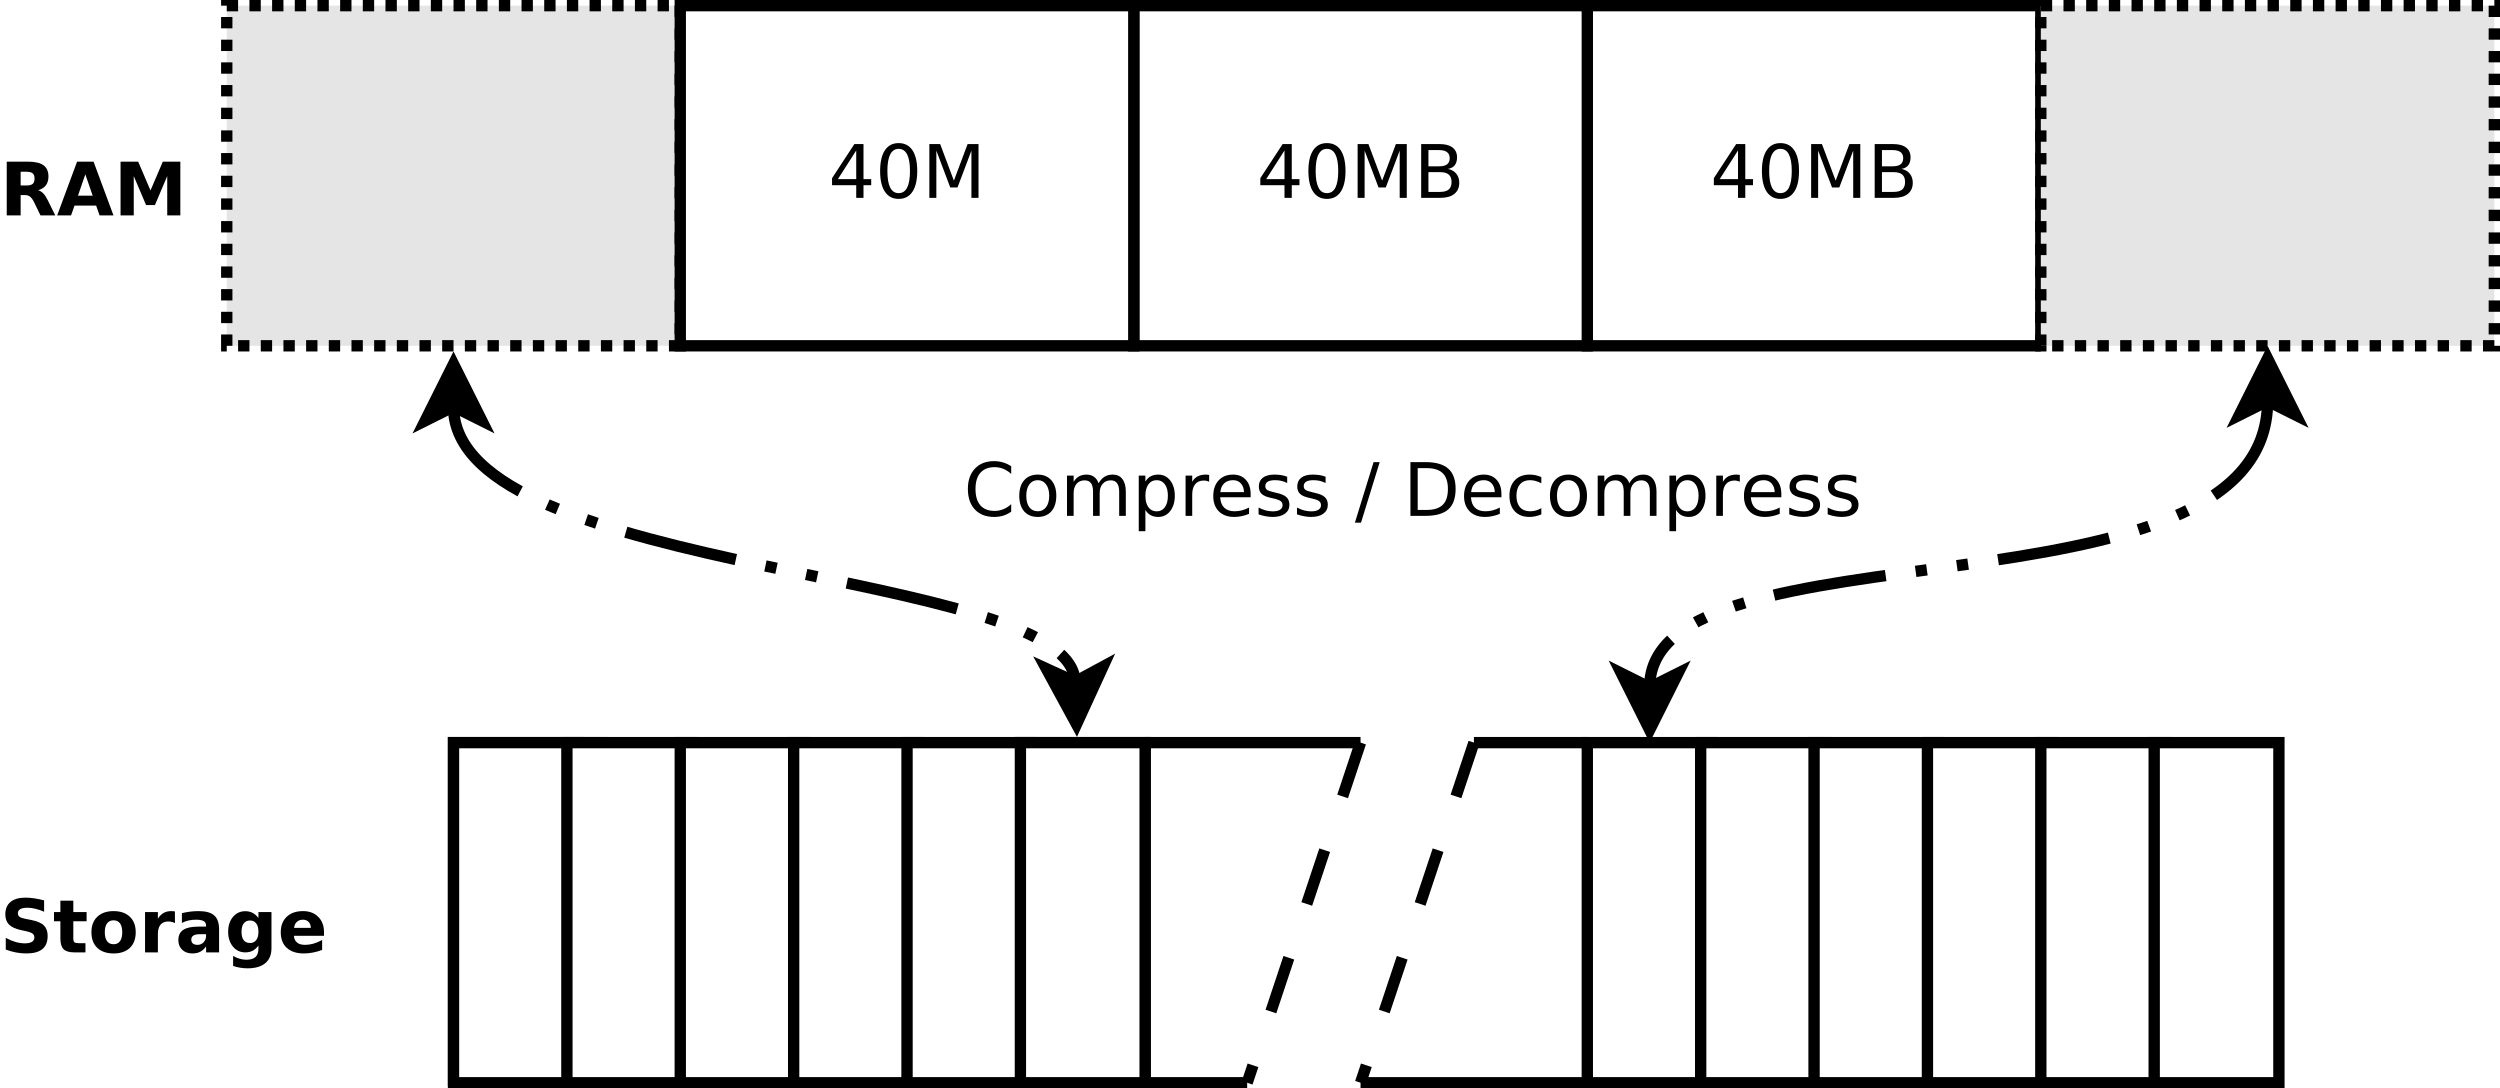 <?xml version="1.0" encoding="UTF-8"?>
<svg xmlns="http://www.w3.org/2000/svg" xmlns:xlink="http://www.w3.org/1999/xlink" width="441pt" height="192pt" viewBox="0 0 441 192" version="1.1">
<defs>
<g>
<symbol overflow="visible" id="glyph0-0">
<path style="stroke:none;" d="M 4.906 -8.359 L 1.672 -3.297 L 4.906 -3.297 Z M 4.578 -9.484 L 6.188 -9.484 L 6.188 -3.297 L 7.547 -3.297 L 7.547 -2.234 L 6.188 -2.234 L 6.188 0 L 4.906 0 L 4.906 -2.234 L 0.641 -2.234 L 0.641 -3.469 Z M 4.578 -9.484 "/>
</symbol>
<symbol overflow="visible" id="glyph0-1">
<path style="stroke:none;" d="M 4.125 -8.641 C 3.469 -8.641 2.973 -8.312 2.641 -7.656 C 2.305 -7.008 2.141 -6.035 2.141 -4.734 C 2.141 -3.43 2.305 -2.453 2.641 -1.797 C 2.973 -1.148 3.469 -0.828 4.125 -0.828 C 4.789 -0.828 5.289 -1.148 5.625 -1.797 C 5.957 -2.453 6.125 -3.43 6.125 -4.734 C 6.125 -6.035 5.957 -7.008 5.625 -7.656 C 5.289 -8.312 4.789 -8.641 4.125 -8.641 Z M 4.125 -9.656 C 5.188 -9.656 6 -9.234 6.562 -8.391 C 7.125 -7.547 7.406 -6.328 7.406 -4.734 C 7.406 -3.141 7.125 -1.922 6.562 -1.078 C 6 -0.234 5.188 0.188 4.125 0.188 C 3.07 0.188 2.266 -0.234 1.703 -1.078 C 1.141 -1.922 0.859 -3.141 0.859 -4.734 C 0.859 -6.328 1.141 -7.547 1.703 -8.391 C 2.266 -9.234 3.07 -9.656 4.125 -9.656 Z M 4.125 -9.656 "/>
</symbol>
<symbol overflow="visible" id="glyph0-2">
<path style="stroke:none;" d="M 1.281 -9.484 L 3.188 -9.484 L 5.609 -3.031 L 8.031 -9.484 L 9.953 -9.484 L 9.953 0 L 8.703 0 L 8.703 -8.328 L 6.25 -1.828 L 4.969 -1.828 L 2.516 -8.328 L 2.516 0 L 1.281 0 Z M 1.281 -9.484 "/>
</symbol>
<symbol overflow="visible" id="glyph0-3">
<path style="stroke:none;" d="M 2.562 -4.531 L 2.562 -1.047 L 4.609 -1.047 C 5.305 -1.047 5.816 -1.188 6.141 -1.469 C 6.473 -1.758 6.641 -2.203 6.641 -2.797 C 6.641 -3.391 6.473 -3.828 6.141 -4.109 C 5.816 -4.391 5.305 -4.531 4.609 -4.531 Z M 2.562 -8.422 L 2.562 -5.562 L 4.453 -5.562 C 5.078 -5.562 5.539 -5.676 5.844 -5.906 C 6.156 -6.145 6.312 -6.508 6.312 -7 C 6.312 -7.477 6.156 -7.832 5.844 -8.062 C 5.539 -8.301 5.078 -8.422 4.453 -8.422 Z M 1.281 -9.484 L 4.547 -9.484 C 5.523 -9.484 6.281 -9.281 6.812 -8.875 C 7.344 -8.469 7.609 -7.891 7.609 -7.141 C 7.609 -6.555 7.473 -6.094 7.203 -5.75 C 6.93 -5.406 6.531 -5.191 6 -5.109 C 6.633 -4.973 7.125 -4.691 7.469 -4.266 C 7.82 -3.836 8 -3.301 8 -2.656 C 8 -1.812 7.707 -1.156 7.125 -0.688 C 6.551 -0.227 5.734 0 4.672 0 L 1.281 0 Z M 1.281 -9.484 "/>
</symbol>
<symbol overflow="visible" id="glyph0-4">
<path style="stroke:none;" d="M 8.375 -8.75 L 8.375 -7.391 C 7.938 -7.797 7.473 -8.098 6.984 -8.297 C 6.504 -8.492 5.988 -8.594 5.438 -8.594 C 4.352 -8.594 3.52 -8.258 2.938 -7.594 C 2.363 -6.938 2.078 -5.984 2.078 -4.734 C 2.078 -3.484 2.363 -2.523 2.938 -1.859 C 3.52 -1.203 4.352 -0.875 5.438 -0.875 C 5.988 -0.875 6.504 -0.973 6.984 -1.172 C 7.473 -1.367 7.938 -1.664 8.375 -2.062 L 8.375 -0.734 C 7.926 -0.422 7.453 -0.188 6.953 -0.031 C 6.453 0.113 5.922 0.188 5.359 0.188 C 3.922 0.188 2.789 -0.25 1.969 -1.125 C 1.145 -2.008 0.734 -3.211 0.734 -4.734 C 0.734 -6.254 1.145 -7.453 1.969 -8.328 C 2.789 -9.211 3.922 -9.656 5.359 -9.656 C 5.922 -9.656 6.453 -9.578 6.953 -9.422 C 7.461 -9.273 7.938 -9.051 8.375 -8.75 Z M 8.375 -8.75 "/>
</symbol>
<symbol overflow="visible" id="glyph0-5">
<path style="stroke:none;" d="M 3.984 -6.297 C 3.359 -6.297 2.863 -6.051 2.5 -5.562 C 2.133 -5.07 1.953 -4.398 1.953 -3.547 C 1.953 -2.691 2.129 -2.02 2.484 -1.531 C 2.848 -1.051 3.348 -0.812 3.984 -0.812 C 4.598 -0.812 5.086 -1.055 5.453 -1.547 C 5.816 -2.035 6 -2.703 6 -3.547 C 6 -4.391 5.816 -5.055 5.453 -5.547 C 5.086 -6.047 4.598 -6.297 3.984 -6.297 Z M 3.984 -7.281 C 4.992 -7.281 5.789 -6.945 6.375 -6.281 C 6.957 -5.625 7.25 -4.711 7.25 -3.547 C 7.25 -2.379 6.957 -1.461 6.375 -0.797 C 5.789 -0.141 4.992 0.188 3.984 0.188 C 2.961 0.188 2.16 -0.141 1.578 -0.797 C 1.004 -1.461 0.719 -2.379 0.719 -3.547 C 0.719 -4.711 1.004 -5.625 1.578 -6.281 C 2.16 -6.945 2.961 -7.281 3.984 -7.281 Z M 3.984 -7.281 "/>
</symbol>
<symbol overflow="visible" id="glyph0-6">
<path style="stroke:none;" d="M 6.766 -5.75 C 7.055 -6.27 7.406 -6.656 7.812 -6.906 C 8.219 -7.156 8.695 -7.281 9.25 -7.281 C 9.988 -7.281 10.555 -7.02 10.953 -6.5 C 11.359 -5.977 11.562 -5.242 11.562 -4.297 L 11.562 0 L 10.391 0 L 10.391 -4.25 C 10.391 -4.938 10.266 -5.441 10.016 -5.766 C 9.773 -6.098 9.41 -6.266 8.922 -6.266 C 8.316 -6.266 7.836 -6.062 7.484 -5.656 C 7.129 -5.258 6.953 -4.711 6.953 -4.016 L 6.953 0 L 5.781 0 L 5.781 -4.25 C 5.781 -4.938 5.66 -5.441 5.422 -5.766 C 5.18 -6.098 4.805 -6.266 4.297 -6.266 C 3.703 -6.266 3.227 -6.062 2.875 -5.656 C 2.531 -5.25 2.359 -4.703 2.359 -4.016 L 2.359 0 L 1.188 0 L 1.188 -7.109 L 2.359 -7.109 L 2.359 -6 C 2.617 -6.438 2.938 -6.758 3.312 -6.969 C 3.688 -7.176 4.129 -7.281 4.641 -7.281 C 5.16 -7.281 5.598 -7.148 5.953 -6.891 C 6.316 -6.629 6.586 -6.25 6.766 -5.75 Z M 6.766 -5.75 "/>
</symbol>
<symbol overflow="visible" id="glyph0-7">
<path style="stroke:none;" d="M 2.359 -1.062 L 2.359 2.703 L 1.188 2.703 L 1.188 -7.109 L 2.359 -7.109 L 2.359 -6.031 C 2.598 -6.457 2.906 -6.77 3.281 -6.969 C 3.656 -7.176 4.102 -7.281 4.625 -7.281 C 5.488 -7.281 6.191 -6.938 6.734 -6.25 C 7.273 -5.562 7.547 -4.66 7.547 -3.547 C 7.547 -2.43 7.273 -1.531 6.734 -0.844 C 6.191 -0.156 5.488 0.188 4.625 0.188 C 4.102 0.188 3.656 0.082 3.281 -0.125 C 2.906 -0.332 2.598 -0.645 2.359 -1.062 Z M 6.328 -3.547 C 6.328 -4.41 6.148 -5.082 5.797 -5.562 C 5.441 -6.051 4.957 -6.297 4.344 -6.297 C 3.727 -6.297 3.242 -6.051 2.891 -5.562 C 2.535 -5.082 2.359 -4.41 2.359 -3.547 C 2.359 -2.691 2.535 -2.02 2.891 -1.531 C 3.242 -1.039 3.727 -0.797 4.344 -0.797 C 4.957 -0.797 5.441 -1.039 5.797 -1.531 C 6.148 -2.02 6.328 -2.691 6.328 -3.547 Z M 6.328 -3.547 "/>
</symbol>
<symbol overflow="visible" id="glyph0-8">
<path style="stroke:none;" d="M 5.344 -6.016 C 5.207 -6.086 5.062 -6.141 4.906 -6.172 C 4.758 -6.211 4.594 -6.234 4.406 -6.234 C 3.75 -6.234 3.242 -6.02 2.891 -5.594 C 2.535 -5.164 2.359 -4.551 2.359 -3.75 L 2.359 0 L 1.188 0 L 1.188 -7.109 L 2.359 -7.109 L 2.359 -6 C 2.598 -6.438 2.914 -6.758 3.312 -6.969 C 3.707 -7.176 4.188 -7.281 4.75 -7.281 C 4.832 -7.281 4.922 -7.273 5.016 -7.266 C 5.109 -7.254 5.219 -7.238 5.344 -7.219 Z M 5.344 -6.016 "/>
</symbol>
<symbol overflow="visible" id="glyph0-9">
<path style="stroke:none;" d="M 7.312 -3.844 L 7.312 -3.281 L 1.938 -3.281 C 1.988 -2.469 2.227 -1.852 2.656 -1.438 C 3.094 -1.02 3.695 -0.812 4.469 -0.812 C 4.914 -0.812 5.348 -0.863 5.766 -0.969 C 6.191 -1.082 6.613 -1.25 7.031 -1.469 L 7.031 -0.359 C 6.613 -0.18 6.18 -0.047 5.734 0.047 C 5.297 0.141 4.852 0.188 4.406 0.188 C 3.27 0.188 2.367 -0.141 1.703 -0.797 C 1.047 -1.461 0.719 -2.359 0.719 -3.484 C 0.719 -4.648 1.031 -5.57 1.656 -6.25 C 2.289 -6.938 3.141 -7.281 4.203 -7.281 C 5.16 -7.281 5.914 -6.973 6.469 -6.359 C 7.031 -5.742 7.312 -4.906 7.312 -3.844 Z M 6.141 -4.188 C 6.129 -4.82 5.945 -5.332 5.594 -5.719 C 5.25 -6.102 4.789 -6.297 4.219 -6.297 C 3.562 -6.297 3.035 -6.109 2.641 -5.734 C 2.254 -5.367 2.031 -4.852 1.969 -4.188 Z M 6.141 -4.188 "/>
</symbol>
<symbol overflow="visible" id="glyph0-10">
<path style="stroke:none;" d="M 5.75 -6.906 L 5.75 -5.797 C 5.426 -5.961 5.086 -6.086 4.734 -6.172 C 4.379 -6.254 4.008 -6.297 3.625 -6.297 C 3.039 -6.297 2.602 -6.207 2.312 -6.031 C 2.031 -5.852 1.891 -5.586 1.891 -5.234 C 1.891 -4.961 1.988 -4.75 2.188 -4.594 C 2.395 -4.445 2.816 -4.301 3.453 -4.156 L 3.844 -4.062 C 4.676 -3.883 5.266 -3.633 5.609 -3.312 C 5.961 -2.988 6.141 -2.539 6.141 -1.969 C 6.141 -1.301 5.879 -0.773 5.359 -0.391 C 4.836 -0.004 4.117 0.188 3.203 0.188 C 2.816 0.188 2.414 0.148 2 0.078 C 1.594 0.004 1.16 -0.109 0.703 -0.266 L 0.703 -1.469 C 1.141 -1.238 1.566 -1.066 1.984 -0.953 C 2.398 -0.848 2.812 -0.797 3.219 -0.797 C 3.77 -0.797 4.191 -0.891 4.484 -1.078 C 4.785 -1.266 4.938 -1.531 4.938 -1.875 C 4.938 -2.188 4.828 -2.426 4.609 -2.594 C 4.398 -2.77 3.938 -2.938 3.219 -3.094 L 2.812 -3.188 C 2.082 -3.344 1.555 -3.578 1.234 -3.891 C 0.91 -4.203 0.75 -4.633 0.75 -5.188 C 0.75 -5.852 0.984 -6.367 1.453 -6.734 C 1.93 -7.098 2.609 -7.281 3.484 -7.281 C 3.91 -7.281 4.316 -7.25 4.703 -7.188 C 5.086 -7.125 5.438 -7.031 5.75 -6.906 Z M 5.75 -6.906 "/>
</symbol>
<symbol overflow="visible" id="glyph0-11">
<path style="stroke:none;" d=""/>
</symbol>
<symbol overflow="visible" id="glyph0-12">
<path style="stroke:none;" d="M 3.297 -9.484 L 4.375 -9.484 L 1.078 1.203 L 0 1.203 Z M 3.297 -9.484 "/>
</symbol>
<symbol overflow="visible" id="glyph0-13">
<path style="stroke:none;" d="M 2.562 -8.422 L 2.562 -1.047 L 4.109 -1.047 C 5.41 -1.047 6.363 -1.344 6.969 -1.938 C 7.582 -2.531 7.891 -3.469 7.891 -4.75 C 7.891 -6.02 7.582 -6.945 6.969 -7.531 C 6.363 -8.125 5.41 -8.422 4.109 -8.422 Z M 1.281 -9.484 L 3.906 -9.484 C 5.75 -9.484 7.098 -9.098 7.953 -8.328 C 8.816 -7.566 9.25 -6.375 9.25 -4.75 C 9.25 -3.113 8.816 -1.91 7.953 -1.141 C 7.086 -0.379 5.738 0 3.906 0 L 1.281 0 Z M 1.281 -9.484 "/>
</symbol>
<symbol overflow="visible" id="glyph0-14">
<path style="stroke:none;" d="M 6.344 -6.844 L 6.344 -5.75 C 6.008 -5.926 5.676 -6.062 5.344 -6.156 C 5.008 -6.25 4.676 -6.297 4.344 -6.297 C 3.582 -6.297 2.992 -6.051 2.578 -5.562 C 2.16 -5.082 1.953 -4.41 1.953 -3.547 C 1.953 -2.68 2.16 -2.008 2.578 -1.531 C 2.992 -1.051 3.582 -0.812 4.344 -0.812 C 4.676 -0.812 5.008 -0.852 5.344 -0.938 C 5.676 -1.031 6.008 -1.172 6.344 -1.359 L 6.344 -0.266 C 6.02 -0.117 5.68 -0.008 5.328 0.062 C 4.984 0.145 4.613 0.188 4.219 0.188 C 3.145 0.188 2.289 -0.145 1.656 -0.812 C 1.031 -1.488 0.719 -2.398 0.719 -3.547 C 0.719 -4.703 1.035 -5.613 1.672 -6.281 C 2.305 -6.945 3.18 -7.281 4.297 -7.281 C 4.648 -7.281 5 -7.242 5.344 -7.172 C 5.688 -7.098 6.02 -6.988 6.344 -6.844 Z M 6.344 -6.844 "/>
</symbol>
<symbol overflow="visible" id="glyph1-0">
<path style="stroke:none;" d="M 4.672 -5.281 C 5.18 -5.281 5.547 -5.375 5.766 -5.562 C 5.984 -5.75 6.094 -6.062 6.094 -6.5 C 6.094 -6.926 5.984 -7.234 5.766 -7.422 C 5.547 -7.609 5.18 -7.703 4.672 -7.703 L 3.641 -7.703 L 3.641 -5.281 Z M 3.641 -3.594 L 3.641 0 L 1.188 0 L 1.188 -9.484 L 4.922 -9.484 C 6.172 -9.484 7.086 -9.27 7.672 -8.844 C 8.254 -8.426 8.547 -7.766 8.547 -6.859 C 8.547 -6.234 8.395 -5.719 8.094 -5.312 C 7.789 -4.914 7.332 -4.625 6.719 -4.438 C 7.051 -4.352 7.348 -4.176 7.609 -3.906 C 7.879 -3.645 8.148 -3.238 8.422 -2.688 L 9.75 0 L 7.141 0 L 6 -2.359 C 5.758 -2.828 5.52 -3.148 5.281 -3.328 C 5.039 -3.504 4.723 -3.594 4.328 -3.594 Z M 3.641 -3.594 "/>
</symbol>
<symbol overflow="visible" id="glyph1-1">
<path style="stroke:none;" d="M 6.938 -1.734 L 3.125 -1.734 L 2.516 0 L 0.062 0 L 3.578 -9.484 L 6.484 -9.484 L 10 0 L 7.547 0 Z M 3.734 -3.484 L 6.328 -3.484 L 5.031 -7.25 Z M 3.734 -3.484 "/>
</symbol>
<symbol overflow="visible" id="glyph1-2">
<path style="stroke:none;" d="M 1.188 -9.484 L 4.297 -9.484 L 6.469 -4.406 L 8.641 -9.484 L 11.734 -9.484 L 11.734 0 L 9.422 0 L 9.422 -6.938 L 7.25 -1.828 L 5.688 -1.828 L 3.516 -6.938 L 3.516 0 L 1.188 0 Z M 1.188 -9.484 "/>
</symbol>
<symbol overflow="visible" id="glyph1-3">
<path style="stroke:none;" d="M 7.781 -9.172 L 7.781 -7.172 C 7.27 -7.398 6.766 -7.57 6.266 -7.688 C 5.766 -7.812 5.297 -7.875 4.859 -7.875 C 4.273 -7.875 3.844 -7.789 3.562 -7.625 C 3.289 -7.469 3.156 -7.223 3.156 -6.891 C 3.156 -6.629 3.25 -6.426 3.438 -6.281 C 3.625 -6.145 3.961 -6.023 4.453 -5.922 L 5.5 -5.719 C 6.551 -5.508 7.297 -5.188 7.734 -4.75 C 8.18 -4.32 8.406 -3.707 8.406 -2.906 C 8.406 -1.863 8.094 -1.086 7.469 -0.578 C 6.852 -0.066 5.91 0.188 4.641 0.188 C 4.035 0.188 3.43 0.129 2.828 0.016 C 2.223 -0.098 1.617 -0.27 1.016 -0.5 L 1.016 -2.562 C 1.617 -2.238 2.203 -1.992 2.766 -1.828 C 3.336 -1.672 3.883 -1.594 4.406 -1.594 C 4.938 -1.594 5.344 -1.68 5.625 -1.859 C 5.914 -2.035 6.062 -2.285 6.062 -2.609 C 6.062 -2.91 5.961 -3.141 5.766 -3.297 C 5.578 -3.461 5.191 -3.609 4.609 -3.734 L 3.672 -3.938 C 2.723 -4.145 2.031 -4.469 1.594 -4.906 C 1.156 -5.352 0.938 -5.953 0.938 -6.703 C 0.938 -7.648 1.238 -8.379 1.844 -8.891 C 2.457 -9.398 3.332 -9.656 4.469 -9.656 C 4.988 -9.656 5.523 -9.613 6.078 -9.531 C 6.629 -9.445 7.195 -9.328 7.781 -9.172 Z M 7.781 -9.172 "/>
</symbol>
<symbol overflow="visible" id="glyph1-4">
<path style="stroke:none;" d="M 3.578 -9.125 L 3.578 -7.109 L 5.922 -7.109 L 5.922 -5.484 L 3.578 -5.484 L 3.578 -2.469 C 3.578 -2.133 3.641 -1.91 3.766 -1.797 C 3.898 -1.68 4.16 -1.625 4.547 -1.625 L 5.719 -1.625 L 5.719 0 L 3.766 0 C 2.867 0 2.234 -0.188 1.859 -0.562 C 1.484 -0.938 1.297 -1.57 1.297 -2.469 L 1.297 -5.484 L 0.172 -5.484 L 0.172 -7.109 L 1.297 -7.109 L 1.297 -9.125 Z M 3.578 -9.125 "/>
</symbol>
<symbol overflow="visible" id="glyph1-5">
<path style="stroke:none;" d="M 4.469 -5.656 C 3.969 -5.656 3.582 -5.473 3.312 -5.109 C 3.051 -4.754 2.922 -4.234 2.922 -3.547 C 2.922 -2.867 3.051 -2.348 3.312 -1.984 C 3.582 -1.617 3.969 -1.438 4.469 -1.438 C 4.969 -1.438 5.348 -1.617 5.609 -1.984 C 5.867 -2.348 6 -2.867 6 -3.547 C 6 -4.234 5.867 -4.754 5.609 -5.109 C 5.348 -5.473 4.969 -5.656 4.469 -5.656 Z M 4.469 -7.281 C 5.695 -7.281 6.656 -6.945 7.344 -6.281 C 8.031 -5.625 8.375 -4.711 8.375 -3.547 C 8.375 -2.379 8.031 -1.461 7.344 -0.797 C 6.656 -0.141 5.695 0.188 4.469 0.188 C 3.25 0.188 2.289 -0.141 1.594 -0.797 C 0.906 -1.461 0.562 -2.379 0.562 -3.547 C 0.562 -4.711 0.906 -5.625 1.594 -6.281 C 2.289 -6.945 3.25 -7.281 4.469 -7.281 Z M 4.469 -7.281 "/>
</symbol>
<symbol overflow="visible" id="glyph1-6">
<path style="stroke:none;" d="M 6.375 -5.172 C 6.176 -5.266 5.977 -5.332 5.781 -5.375 C 5.582 -5.426 5.383 -5.453 5.188 -5.453 C 4.602 -5.453 4.148 -5.266 3.828 -4.891 C 3.516 -4.516 3.359 -3.977 3.359 -3.281 L 3.359 0 L 1.094 0 L 1.094 -7.109 L 3.359 -7.109 L 3.359 -5.938 C 3.648 -6.406 3.984 -6.742 4.359 -6.953 C 4.742 -7.172 5.203 -7.281 5.734 -7.281 C 5.805 -7.281 5.883 -7.273 5.969 -7.266 C 6.062 -7.266 6.191 -7.254 6.359 -7.234 Z M 6.375 -5.172 "/>
</symbol>
<symbol overflow="visible" id="glyph1-7">
<path style="stroke:none;" d="M 4.281 -3.203 C 3.801 -3.203 3.441 -3.117 3.203 -2.953 C 2.961 -2.797 2.844 -2.562 2.844 -2.25 C 2.844 -1.957 2.938 -1.727 3.125 -1.562 C 3.32 -1.406 3.594 -1.328 3.938 -1.328 C 4.363 -1.328 4.723 -1.477 5.016 -1.781 C 5.305 -2.094 5.453 -2.477 5.453 -2.938 L 5.453 -3.203 Z M 7.75 -4.062 L 7.75 0 L 5.453 0 L 5.453 -1.047 C 5.148 -0.617 4.805 -0.305 4.422 -0.109 C 4.047 0.086 3.586 0.188 3.047 0.188 C 2.305 0.188 1.707 -0.023 1.25 -0.453 C 0.789 -0.891 0.562 -1.453 0.562 -2.141 C 0.562 -2.973 0.848 -3.582 1.422 -3.969 C 1.992 -4.352 2.895 -4.547 4.125 -4.547 L 5.453 -4.547 L 5.453 -4.734 C 5.453 -5.086 5.312 -5.348 5.031 -5.516 C 4.75 -5.68 4.305 -5.766 3.703 -5.766 C 3.223 -5.766 2.77 -5.719 2.344 -5.625 C 1.926 -5.531 1.539 -5.383 1.188 -5.188 L 1.188 -6.922 C 1.664 -7.035 2.148 -7.125 2.641 -7.188 C 3.141 -7.25 3.633 -7.281 4.125 -7.281 C 5.406 -7.281 6.328 -7.023 6.891 -6.516 C 7.461 -6.016 7.75 -5.195 7.75 -4.062 Z M 7.75 -4.062 "/>
</symbol>
<symbol overflow="visible" id="glyph1-8">
<path style="stroke:none;" d="M 5.922 -1.203 C 5.609 -0.785 5.266 -0.477 4.891 -0.281 C 4.516 -0.094 4.082 0 3.594 0 C 2.719 0 1.992 -0.336 1.422 -1.016 C 0.859 -1.703 0.578 -2.578 0.578 -3.641 C 0.578 -4.703 0.859 -5.57 1.422 -6.25 C 1.992 -6.926 2.719 -7.266 3.594 -7.266 C 4.082 -7.266 4.516 -7.164 4.891 -6.969 C 5.266 -6.781 5.609 -6.477 5.922 -6.062 L 5.922 -7.109 L 8.219 -7.109 L 8.219 -0.719 C 8.219 0.426 7.852 1.301 7.125 1.906 C 6.406 2.508 5.363 2.812 4 2.812 C 3.551 2.812 3.117 2.773 2.703 2.703 C 2.285 2.641 1.867 2.535 1.453 2.391 L 1.453 0.625 C 1.848 0.852 2.234 1.02 2.609 1.125 C 2.992 1.238 3.379 1.297 3.766 1.297 C 4.516 1.297 5.062 1.133 5.406 0.812 C 5.75 0.488 5.922 -0.02 5.922 -0.719 Z M 4.438 -5.625 C 3.957 -5.625 3.586 -5.453 3.328 -5.109 C 3.066 -4.766 2.938 -4.273 2.938 -3.641 C 2.938 -2.984 3.062 -2.488 3.312 -2.156 C 3.57 -1.82 3.945 -1.656 4.438 -1.656 C 4.906 -1.656 5.27 -1.828 5.531 -2.172 C 5.789 -2.516 5.922 -3.004 5.922 -3.641 C 5.922 -4.273 5.789 -4.766 5.531 -5.109 C 5.27 -5.453 4.906 -5.625 4.438 -5.625 Z M 4.438 -5.625 "/>
</symbol>
<symbol overflow="visible" id="glyph1-9">
<path style="stroke:none;" d="M 8.188 -3.578 L 8.188 -2.922 L 2.875 -2.922 C 2.926 -2.391 3.117 -1.988 3.453 -1.719 C 3.785 -1.457 4.25 -1.328 4.844 -1.328 C 5.312 -1.328 5.797 -1.395 6.297 -1.531 C 6.805 -1.676 7.328 -1.895 7.859 -2.188 L 7.859 -0.438 C 7.316 -0.227 6.773 -0.07 6.234 0.031 C 5.703 0.133 5.164 0.188 4.625 0.188 C 3.344 0.188 2.344 -0.141 1.625 -0.797 C 0.914 -1.453 0.562 -2.367 0.562 -3.547 C 0.562 -4.703 0.91 -5.613 1.609 -6.281 C 2.305 -6.945 3.27 -7.281 4.5 -7.281 C 5.613 -7.281 6.504 -6.941 7.172 -6.266 C 7.848 -5.598 8.188 -4.703 8.188 -3.578 Z M 5.859 -4.328 C 5.859 -4.766 5.727 -5.113 5.469 -5.375 C 5.219 -5.633 4.891 -5.766 4.484 -5.766 C 4.047 -5.766 3.688 -5.641 3.406 -5.391 C 3.133 -5.148 2.969 -4.797 2.906 -4.328 Z M 5.859 -4.328 "/>
</symbol>
</g>
</defs>
<g id="surface383342">
<rect x="0" y="0" width="441" height="192" style="fill:rgb(100%,100%,100%);fill-opacity:1;stroke:none;"/>
<path style="fill-rule:evenodd;fill:rgb(100%,100%,100%);fill-opacity:1;stroke-width:0.1;stroke-linecap:butt;stroke-linejoin:miter;stroke:rgb(0%,0%,0%);stroke-opacity:1;stroke-miterlimit:10;" d="M 28 12.5 L 29.1 12.5 L 29.1 15.5 L 28 15.5 Z M 28 12.5 " transform="matrix(20,0,0,20,-380,-119)"/>
<path style="fill-rule:evenodd;fill:rgb(100%,100%,100%);fill-opacity:1;stroke-width:0.1;stroke-linecap:butt;stroke-linejoin:miter;stroke:rgb(0%,0%,0%);stroke-opacity:1;stroke-miterlimit:10;" d="M 33 12.5 L 34.1 12.5 L 34.1 15.5 L 33 15.5 Z M 33 12.5 " transform="matrix(20,0,0,20,-380,-119)"/>
<path style="fill:none;stroke-width:0.1;stroke-linecap:butt;stroke-linejoin:miter;stroke:rgb(0%,0%,0%);stroke-opacity:1;stroke-dasharray:1,0.267,0.1,0.267,0.1,0.267;stroke-miterlimit:10;" d="M 39 9.487 C 39 11.5 33.55 10.5 33.55 12.013 " transform="matrix(20,0,0,20,-380,-119)"/>
<path style="fill-rule:evenodd;fill:rgb(0%,0%,0%);fill-opacity:1;stroke-width:0.1;stroke-linecap:butt;stroke-linejoin:miter;stroke:rgb(0%,0%,0%);stroke-opacity:1;stroke-miterlimit:10;" d="M 39 9.112 L 39.25 9.612 L 39 9.487 L 38.75 9.612 Z M 39 9.112 " transform="matrix(20,0,0,20,-380,-119)"/>
<path style="fill-rule:evenodd;fill:rgb(0%,0%,0%);fill-opacity:1;stroke-width:0.1;stroke-linecap:butt;stroke-linejoin:miter;stroke:rgb(0%,0%,0%);stroke-opacity:1;stroke-miterlimit:10;" d="M 33.55 12.388 L 33.3 11.888 L 33.55 12.013 L 33.8 11.888 Z M 33.55 12.388 " transform="matrix(20,0,0,20,-380,-119)"/>
<path style="fill-rule:evenodd;fill:rgb(89.804%,89.804%,89.804%);fill-opacity:1;stroke-width:0.1;stroke-linecap:butt;stroke-linejoin:miter;stroke:rgb(0%,0%,0%);stroke-opacity:1;stroke-dasharray:0.1,0.1;stroke-miterlimit:10;" d="M 21 6 L 25 6 L 25 9 L 21 9 Z M 21 6 " transform="matrix(20,0,0,20,-380,-119)"/>
<path style="fill-rule:evenodd;fill:rgb(100%,100%,100%);fill-opacity:1;stroke-width:0.1;stroke-linecap:butt;stroke-linejoin:miter;stroke:rgb(0%,0%,0%);stroke-opacity:1;stroke-miterlimit:10;" d="M 33 6 L 37 6 L 37 9 L 33 9 Z M 33 6 " transform="matrix(20,0,0,20,-380,-119)"/>
<g style="fill:rgb(0%,0%,0%);fill-opacity:1;">
  <use xlink:href="#glyph0-0" x="301.68" y="34.898"/>
  <use xlink:href="#glyph0-1" x="309.941" y="34.898"/>
  <use xlink:href="#glyph0-2" x="318.203" y="34.898"/>
  <use xlink:href="#glyph0-3" x="329.414" y="34.898"/>
</g>
<path style="fill-rule:evenodd;fill:rgb(100%,100%,100%);fill-opacity:1;stroke-width:0.1;stroke-linecap:butt;stroke-linejoin:miter;stroke:rgb(0%,0%,0%);stroke-opacity:1;stroke-miterlimit:10;" d="M 29 6 L 33 6 L 33 9 L 29 9 Z M 29 6 " transform="matrix(20,0,0,20,-380,-119)"/>
<g style="fill:rgb(0%,0%,0%);fill-opacity:1;">
  <use xlink:href="#glyph0-0" x="221.68" y="34.898"/>
  <use xlink:href="#glyph0-1" x="229.941" y="34.898"/>
  <use xlink:href="#glyph0-2" x="238.203" y="34.898"/>
  <use xlink:href="#glyph0-3" x="249.414" y="34.898"/>
</g>
<path style="fill-rule:evenodd;fill:rgb(89.804%,89.804%,89.804%);fill-opacity:1;stroke-width:0.1;stroke-linecap:butt;stroke-linejoin:miter;stroke:rgb(0%,0%,0%);stroke-opacity:1;stroke-dasharray:0.1,0.1;stroke-miterlimit:10;" d="M 37 6 L 41 6 L 41 9 L 37 9 Z M 37 6 " transform="matrix(20,0,0,20,-380,-119)"/>
<path style="fill-rule:evenodd;fill:rgb(100%,100%,100%);fill-opacity:1;stroke-width:0.1;stroke-linecap:butt;stroke-linejoin:miter;stroke:rgb(0%,0%,0%);stroke-opacity:1;stroke-miterlimit:10;" d="M 25 6 L 29 6 L 29 9 L 25 9 Z M 25 6 " transform="matrix(20,0,0,20,-380,-119)"/>
<g style="fill:rgb(0%,0%,0%);fill-opacity:1;">
  <use xlink:href="#glyph0-0" x="146.133" y="34.898"/>
  <use xlink:href="#glyph0-1" x="154.395" y="34.898"/>
  <use xlink:href="#glyph0-2" x="162.656" y="34.898"/>
</g>
<path style="fill:none;stroke-width:0.1;stroke-linecap:butt;stroke-linejoin:miter;stroke:rgb(0%,0%,0%);stroke-opacity:1;stroke-miterlimit:10;" d="M 29.1 12.5 L 31 12.5 " transform="matrix(20,0,0,20,-380,-119)"/>
<path style="fill:none;stroke-width:0.1;stroke-linecap:butt;stroke-linejoin:miter;stroke:rgb(0%,0%,0%);stroke-opacity:1;stroke-miterlimit:10;" d="M 29.1 15.5 L 30 15.5 " transform="matrix(20,0,0,20,-380,-119)"/>
<path style="fill:none;stroke-width:0.1;stroke-linecap:butt;stroke-linejoin:miter;stroke:rgb(0%,0%,0%);stroke-opacity:1;stroke-dasharray:0.5,0.5;stroke-miterlimit:10;" d="M 31 12.5 L 30 15.5 " transform="matrix(20,0,0,20,-380,-119)"/>
<path style="fill:none;stroke-width:0.1;stroke-linecap:butt;stroke-linejoin:miter;stroke:rgb(0%,0%,0%);stroke-opacity:1;stroke-miterlimit:10;" d="M 32 12.5 L 33 12.5 " transform="matrix(20,0,0,20,-380,-119)"/>
<path style="fill:none;stroke-width:0.1;stroke-linecap:butt;stroke-linejoin:miter;stroke:rgb(0%,0%,0%);stroke-opacity:1;stroke-miterlimit:10;" d="M 31 15.5 L 33 15.5 " transform="matrix(20,0,0,20,-380,-119)"/>
<path style="fill:none;stroke-width:0.1;stroke-linecap:butt;stroke-linejoin:miter;stroke:rgb(0%,0%,0%);stroke-opacity:1;stroke-dasharray:0.5,0.5;stroke-miterlimit:10;" d="M 32 12.5 L 31 15.5 " transform="matrix(20,0,0,20,-380,-119)"/>
<path style="fill-rule:evenodd;fill:rgb(100%,100%,100%);fill-opacity:1;stroke-width:0.1;stroke-linecap:butt;stroke-linejoin:miter;stroke:rgb(0%,0%,0%);stroke-opacity:1;stroke-miterlimit:10;" d="M 34 12.5 L 35.1 12.5 L 35.1 15.5 L 34 15.5 Z M 34 12.5 " transform="matrix(20,0,0,20,-380,-119)"/>
<path style="fill-rule:evenodd;fill:rgb(100%,100%,100%);fill-opacity:1;stroke-width:0.1;stroke-linecap:butt;stroke-linejoin:miter;stroke:rgb(0%,0%,0%);stroke-opacity:1;stroke-miterlimit:10;" d="M 35 12.5 L 36.1 12.5 L 36.1 15.5 L 35 15.5 Z M 35 12.5 " transform="matrix(20,0,0,20,-380,-119)"/>
<g style="fill:rgb(0%,0%,0%);fill-opacity:1;">
  <use xlink:href="#glyph1-0" x="0" y="38"/>
  <use xlink:href="#glyph1-1" x="10.02" y="38"/>
  <use xlink:href="#glyph1-2" x="20.078" y="38"/>
</g>
<g style="fill:rgb(0%,0%,0%);fill-opacity:1;">
  <use xlink:href="#glyph1-3" x="0" y="168"/>
  <use xlink:href="#glyph1-4" x="9.355" y="168"/>
  <use xlink:href="#glyph1-5" x="15.566" y="168"/>
  <use xlink:href="#glyph1-6" x="24.492" y="168"/>
  <use xlink:href="#glyph1-7" x="30.898" y="168"/>
  <use xlink:href="#glyph1-8" x="39.668" y="168"/>
  <use xlink:href="#glyph1-9" x="48.965" y="168"/>
</g>
<path style="fill-rule:evenodd;fill:rgb(100%,100%,100%);fill-opacity:1;stroke-width:0.1;stroke-linecap:butt;stroke-linejoin:miter;stroke:rgb(0%,0%,0%);stroke-opacity:1;stroke-miterlimit:10;" d="M 36 12.5 L 37.1 12.5 L 37.1 15.5 L 36 15.5 Z M 36 12.5 " transform="matrix(20,0,0,20,-380,-119)"/>
<path style="fill-rule:evenodd;fill:rgb(100%,100%,100%);fill-opacity:1;stroke-width:0.1;stroke-linecap:butt;stroke-linejoin:miter;stroke:rgb(0%,0%,0%);stroke-opacity:1;stroke-miterlimit:10;" d="M 37 12.5 L 38.1 12.5 L 38.1 15.5 L 37 15.5 Z M 37 12.5 " transform="matrix(20,0,0,20,-380,-119)"/>
<path style="fill-rule:evenodd;fill:rgb(100%,100%,100%);fill-opacity:1;stroke-width:0.1;stroke-linecap:butt;stroke-linejoin:miter;stroke:rgb(0%,0%,0%);stroke-opacity:1;stroke-miterlimit:10;" d="M 38 12.5 L 39.1 12.5 L 39.1 15.5 L 38 15.5 Z M 38 12.5 " transform="matrix(20,0,0,20,-380,-119)"/>
<path style="fill-rule:evenodd;fill:rgb(100%,100%,100%);fill-opacity:1;stroke-width:0.1;stroke-linecap:butt;stroke-linejoin:miter;stroke:rgb(0%,0%,0%);stroke-opacity:1;stroke-miterlimit:10;" d="M 23 12.5 L 24.1 12.5 L 24.1 15.48 L 23 15.48 Z M 23 12.5 " transform="matrix(20,0,0,20,-380,-119)"/>
<path style="fill-rule:evenodd;fill:rgb(100%,100%,100%);fill-opacity:1;stroke-width:0.1;stroke-linecap:butt;stroke-linejoin:miter;stroke:rgb(0%,0%,0%);stroke-opacity:1;stroke-miterlimit:10;" d="M 23 12.5 L 24.304 12.5 L 24.304 15.5 L 23 15.5 Z M 23 12.5 " transform="matrix(20,0,0,20,-380,-119)"/>
<path style="fill-rule:evenodd;fill:rgb(100%,100%,100%);fill-opacity:1;stroke-width:0.1;stroke-linecap:butt;stroke-linejoin:miter;stroke:rgb(0%,0%,0%);stroke-opacity:1;stroke-miterlimit:10;" d="M 24 12.5 L 25.1 12.5 L 25.1 15.5 L 24 15.5 Z M 24 12.5 " transform="matrix(20,0,0,20,-380,-119)"/>
<path style="fill-rule:evenodd;fill:rgb(100%,100%,100%);fill-opacity:1;stroke-width:0.1;stroke-linecap:butt;stroke-linejoin:miter;stroke:rgb(0%,0%,0%);stroke-opacity:1;stroke-miterlimit:10;" d="M 25 12.5 L 26.1 12.5 L 26.1 15.5 L 25 15.5 Z M 25 12.5 " transform="matrix(20,0,0,20,-380,-119)"/>
<path style="fill-rule:evenodd;fill:rgb(100%,100%,100%);fill-opacity:1;stroke-width:0.1;stroke-linecap:butt;stroke-linejoin:miter;stroke:rgb(0%,0%,0%);stroke-opacity:1;stroke-miterlimit:10;" d="M 26 12.5 L 27.1 12.5 L 27.1 15.5 L 26 15.5 Z M 26 12.5 " transform="matrix(20,0,0,20,-380,-119)"/>
<path style="fill-rule:evenodd;fill:rgb(100%,100%,100%);fill-opacity:1;stroke-width:0.1;stroke-linecap:butt;stroke-linejoin:miter;stroke:rgb(0%,0%,0%);stroke-opacity:1;stroke-miterlimit:10;" d="M 27 12.5 L 28.1 12.5 L 28.1 15.5 L 27 15.5 Z M 27 12.5 " transform="matrix(20,0,0,20,-380,-119)"/>
<path style="fill-rule:evenodd;fill:rgb(100%,100%,100%);fill-opacity:1;stroke-width:0.1;stroke-linecap:butt;stroke-linejoin:miter;stroke:rgb(0%,0%,0%);stroke-opacity:1;stroke-miterlimit:10;" d="M 28 12.5 L 29.1 12.5 L 29.1 15.5 L 28 15.5 Z M 28 12.5 " transform="matrix(20,0,0,20,-380,-119)"/>
<path style="fill:none;stroke-width:0.1;stroke-linecap:butt;stroke-linejoin:miter;stroke:rgb(0%,0%,0%);stroke-opacity:1;stroke-dasharray:1,0.267,0.1,0.267,0.1,0.267;stroke-miterlimit:10;" d="M 23 9.536 C 23 11.049 28.448 10.95 28.482 11.963 " transform="matrix(20,0,0,20,-380,-119)"/>
<path style="fill-rule:evenodd;fill:rgb(0%,0%,0%);fill-opacity:1;stroke-width:0.1;stroke-linecap:butt;stroke-linejoin:miter;stroke:rgb(0%,0%,0%);stroke-opacity:1;stroke-miterlimit:10;" d="M 23 9.161 L 23.25 9.661 L 23 9.536 L 22.75 9.661 Z M 23 9.161 " transform="matrix(20,0,0,20,-380,-119)"/>
<path style="fill-rule:evenodd;fill:rgb(0%,0%,0%);fill-opacity:1;stroke-width:0.1;stroke-linecap:butt;stroke-linejoin:miter;stroke:rgb(0%,0%,0%);stroke-opacity:1;stroke-miterlimit:10;" d="M 28.495 12.338 L 28.228 11.847 L 28.482 11.963 L 28.728 11.83 Z M 28.495 12.338 " transform="matrix(20,0,0,20,-380,-119)"/>
<g style="fill:rgb(0%,0%,0%);fill-opacity:1;">
  <use xlink:href="#glyph0-4" x="170" y="91"/>
  <use xlink:href="#glyph0-5" x="179.082" y="91"/>
  <use xlink:href="#glyph0-6" x="187.031" y="91"/>
  <use xlink:href="#glyph0-7" x="199.688" y="91"/>
  <use xlink:href="#glyph0-8" x="207.949" y="91"/>
  <use xlink:href="#glyph0-9" x="213.301" y="91"/>
  <use xlink:href="#glyph0-10" x="221.309" y="91"/>
  <use xlink:href="#glyph0-10" x="228.086" y="91"/>
  <use xlink:href="#glyph0-11" x="234.863" y="91"/>
  <use xlink:href="#glyph0-12" x="239.004" y="91"/>
  <use xlink:href="#glyph0-11" x="243.379" y="91"/>
  <use xlink:href="#glyph0-13" x="247.52" y="91"/>
  <use xlink:href="#glyph0-9" x="257.539" y="91"/>
  <use xlink:href="#glyph0-14" x="265.547" y="91"/>
  <use xlink:href="#glyph0-5" x="272.695" y="91"/>
  <use xlink:href="#glyph0-6" x="280.645" y="91"/>
  <use xlink:href="#glyph0-7" x="293.301" y="91"/>
  <use xlink:href="#glyph0-8" x="301.562" y="91"/>
  <use xlink:href="#glyph0-9" x="306.914" y="91"/>
  <use xlink:href="#glyph0-10" x="314.922" y="91"/>
  <use xlink:href="#glyph0-10" x="321.699" y="91"/>
</g>
</g>
</svg>
